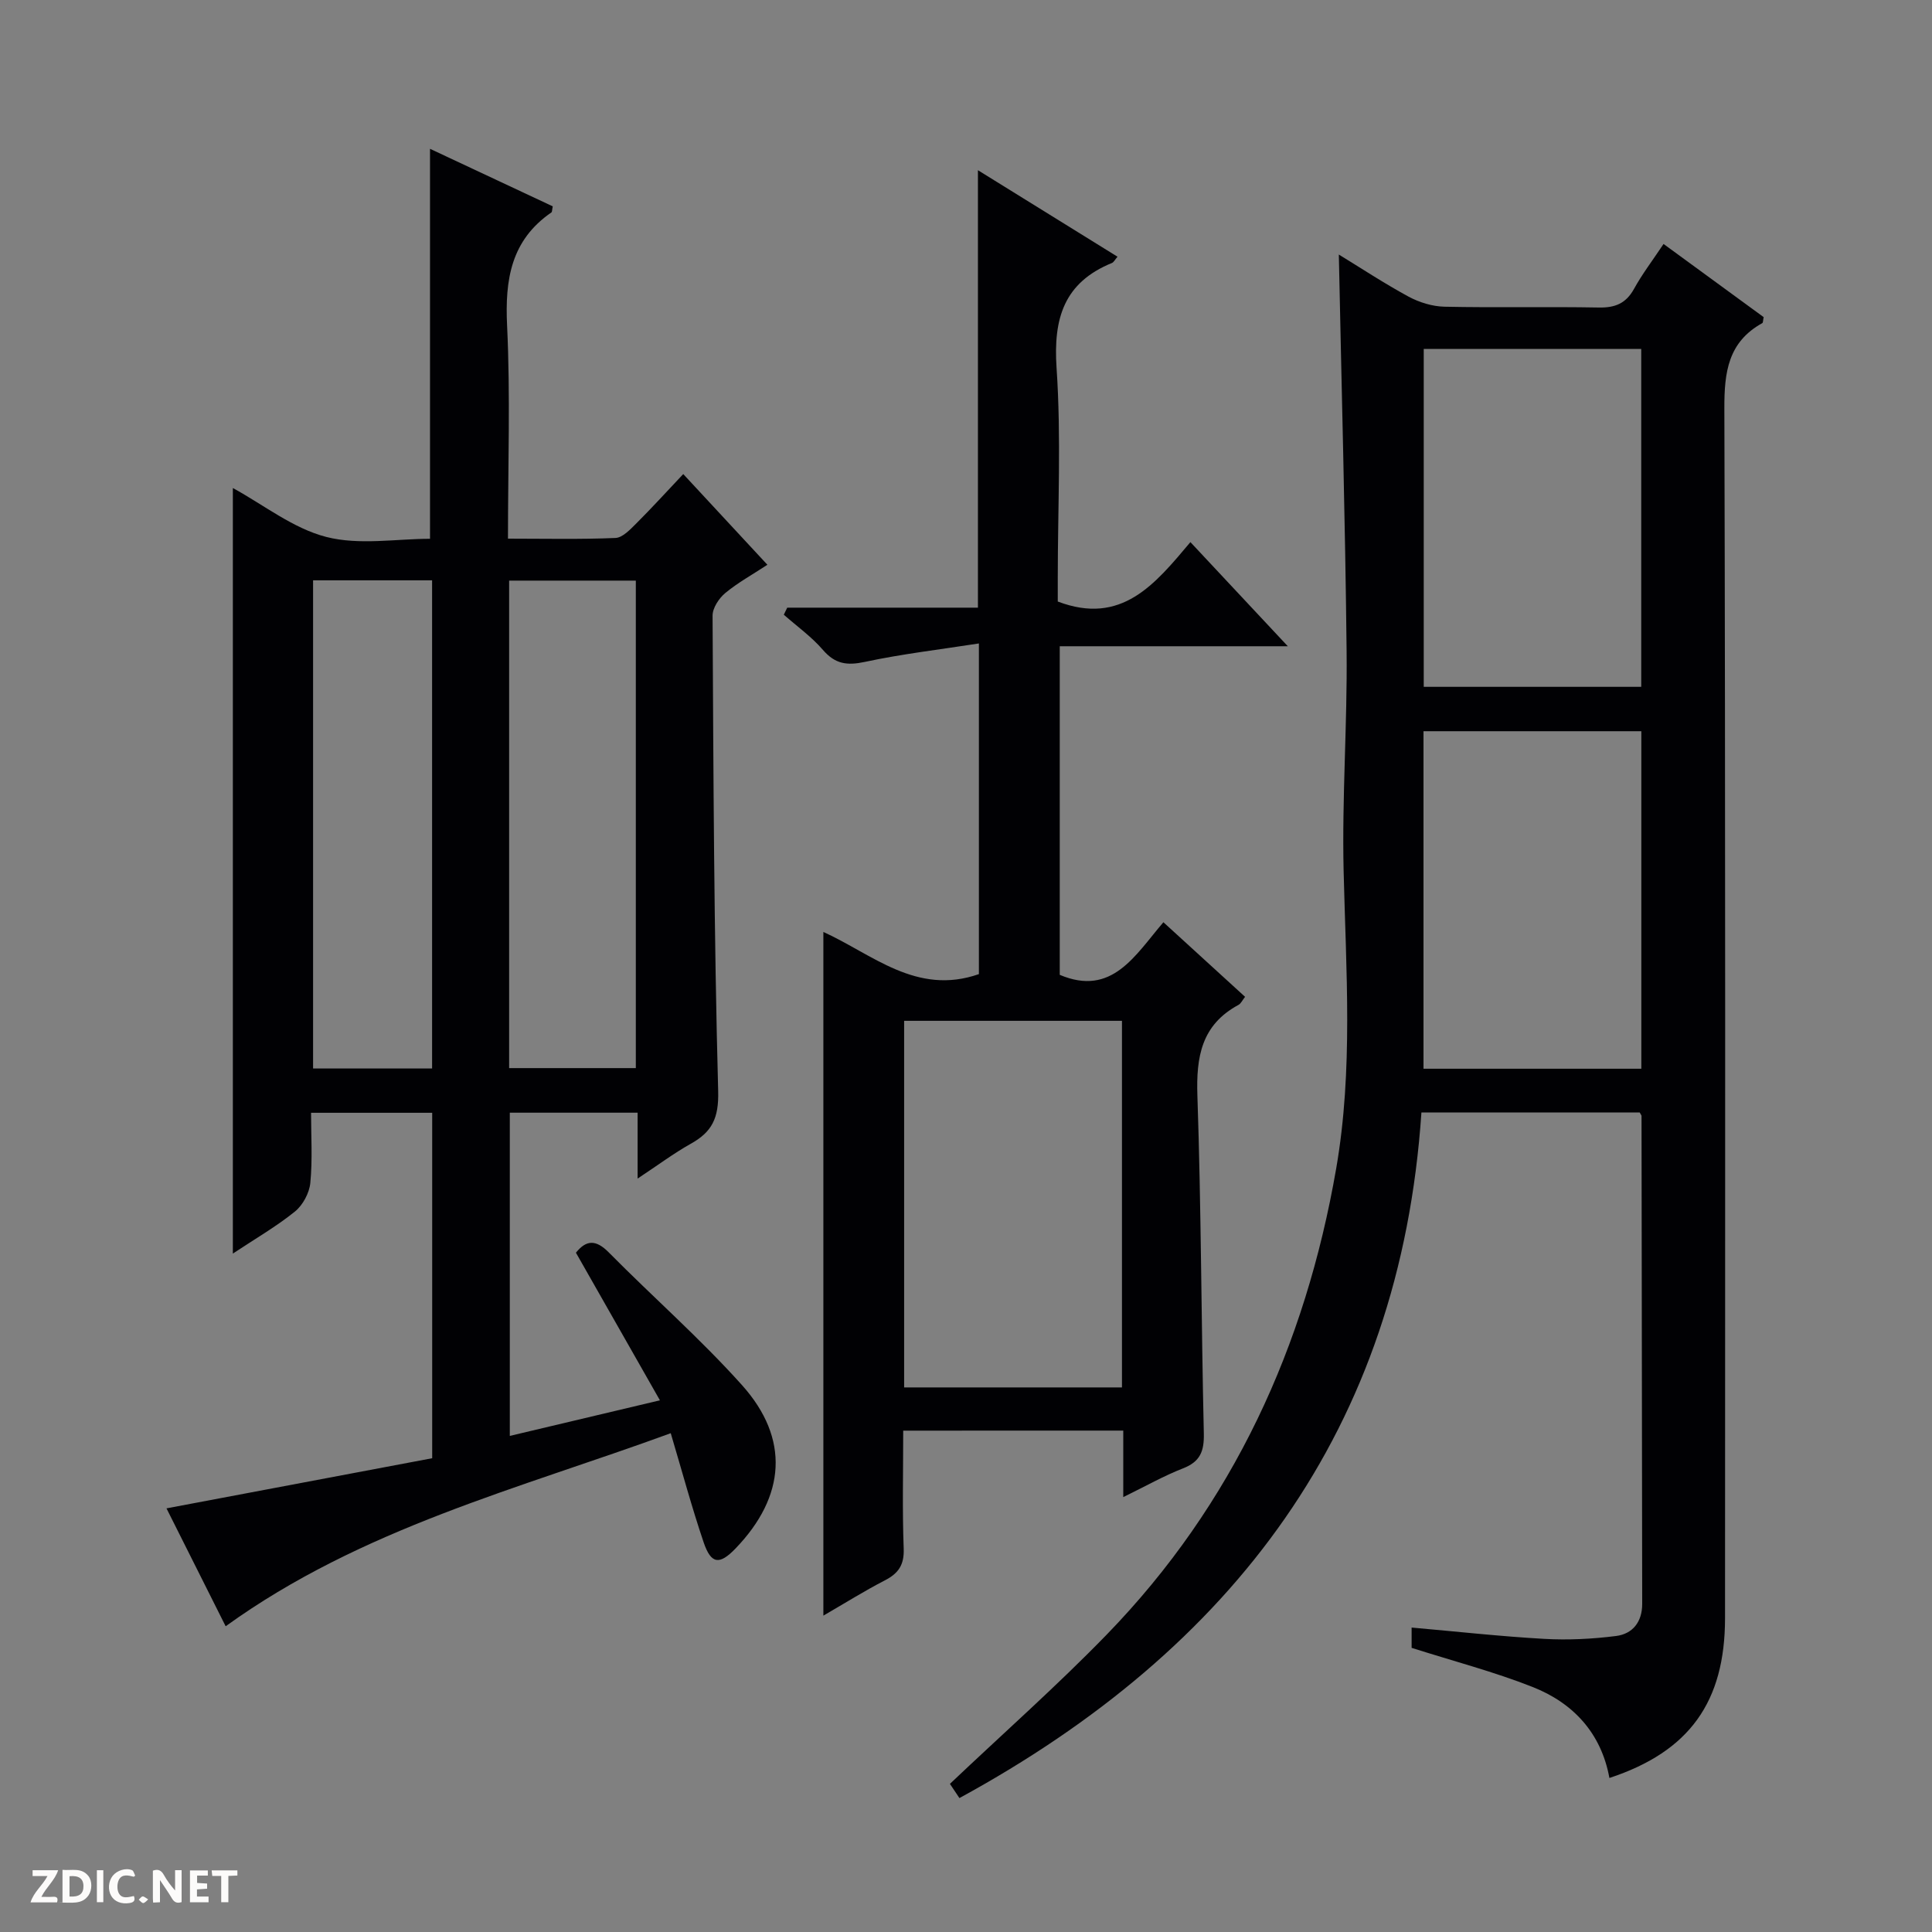<svg enable-background="new 0 0 400 400" viewBox="0 0 400 400" xmlns="http://www.w3.org/2000/svg"><rect x="0" y="0" width="400" height="400" fill="#808080" stroke="none"/><g fill="#fcfbfa"><path d="m37.59 393.81c-.92.31-1.52.05-2-.78-.7-1.2-1.52-2.34-2.47-3.78v4.59c-.55.03-.95.05-1.41.07-.03-.37-.06-.64-.06-.91 0-1.91 0-3.81 0-5.7 1.13-.41 1.77-.03 2.29.91.62 1.11 1.38 2.14 2.31 3.19v-4.2h1.35v6.61z"/><path d="m12.94 393.88v-6.75c1.9.19 3.93-.54 5.37 1.29.8 1.01.78 2.88.03 3.97-1.37 1.97-3.4 1.51-6.4 1.49m2.45-1.22c2.04.12 2.92-.58 2.89-2.21-.03-1.51-.98-2.19-2.89-2z"/><path d="m11.81 393.87h-5.49c.68-2.18 2.47-3.48 3.51-5.45h-3.08v-1.21h5.29c-.71 2.13-2.44 3.48-3.47 5.51.86 0 1.63.04 2.39-.01.79-.05 1.14.21.85 1.16"/><path d="m39.33 393.86v-6.61h3.7v1.07h-2.22v1.52c.68.04 1.34.09 2.07.13v1.07c-.72.05-1.38.09-2.1.14v1.48h2.4v1.19h-3.85z"/><path d="m27.71 388.56c-1.15-.3-2.46-.61-3.1.64-.37.73-.41 1.93-.06 2.67.63 1.35 1.99.93 3.17.68.35.94-.01 1.32-.93 1.46-1.62.25-3.05-.27-3.76-1.48-.73-1.24-.6-3.03.31-4.17.88-1.11 2.71-1.7 4-1.16.32.13.44.74.65 1.12-.1.08-.19.16-.28.24"/><path d="m49.15 387.24v1.07c-.59.02-1.17.05-1.87.08v5.44h-1.48v-5.44h-1.85c-.05-.4-.08-.73-.13-1.15z"/><path d="m20.06 387.21h1.33v6.62h-1.33z"/><path d="m30.68 393.25c-.39.38-.8.79-1.05.76-.32-.05-.6-.45-.9-.7.26-.24.51-.64.8-.67.29-.04.62.3 1.15.61"/></g><path d="m292.26 341.17c0-1 0-2.42 0-4.2 9.33.82 18.37 1.83 27.44 2.34 4.93.28 9.95.03 14.86-.59 3.46-.43 5.45-2.91 5.44-6.68-.06-33.66-.09-67.32-.14-100.99 0-.14-.14-.28-.38-.73-14.72 0-29.61 0-45.19 0-4.4 65.59-38.97 111.06-95.65 141.95-.74-1.1-1.52-2.26-1.97-2.94 11.06-10.49 22.17-20.3 32.47-30.91 26.18-26.98 41.12-59.7 47.5-96.47 3.55-20.46 2.03-41.1 1.54-61.72-.35-15.13.78-30.28.62-45.42-.29-27.27-1.05-54.53-1.61-82.11 4.42 2.7 9.3 5.92 14.41 8.7 2.22 1.2 4.93 2.04 7.44 2.1 10.66.23 21.33-.03 31.99.17 3.38.06 5.61-.85 7.28-3.87 1.67-3.04 3.8-5.82 6.11-9.29 7.08 5.18 13.97 10.21 20.73 15.15-.15.68-.11 1.15-.29 1.24-7.06 3.91-7.87 10.11-7.85 17.61.24 83.49.16 166.99.14 250.48 0 17.37-7.38 27.67-23.94 33.12-1.68-9.24-7.44-15.49-15.85-18.82-7.97-3.15-16.35-5.34-25.1-8.12zm47.54-268.93c-15.31 0-30.07 0-45.03 0v69.96h45.03c0-23.46 0-46.54 0-69.96zm.02 79.15c-15.33 0-30.19 0-45.1 0v69.88h45.1c0-23.41 0-46.5 0-69.88z" fill="#010104"/><path d="m132.01 244.01c0-5.07 0-9.18 0-13.64-8.92 0-17.5 0-26.46 0v66.92c10.26-2.43 20.31-4.81 31.08-7.37-6.04-10.62-11.7-20.57-17.39-30.56 2.14-2.68 4.15-2.75 6.8-.06 9.12 9.23 18.93 17.82 27.58 27.47 9.95 11.1 9.03 23.06-1.33 33.82-3.32 3.45-5.06 3.29-6.61-1.27-2.44-7.2-4.42-14.55-6.81-22.59-31.44 11.51-63.99 19.65-92.15 39.97-3.88-7.73-7.98-15.89-12.25-24.41 18.62-3.51 36.69-6.92 55.01-10.38 0-23.95 0-47.53 0-71.52-8.03 0-16.1 0-25.08 0 0 4.72.32 9.65-.15 14.51-.2 2.09-1.55 4.61-3.18 5.93-3.84 3.1-8.17 5.6-12.86 8.71 0-53.15 0-105.59 0-158.5 6.41 3.5 12.48 8.37 19.35 10.13 6.84 1.75 14.48.38 21.47.38 0-27.22 0-53.79 0-80.74 8.25 3.87 16.86 7.91 25.41 11.91-.15.7-.11 1.14-.28 1.26-8.38 5.77-9.63 13.92-9.17 23.47.69 14.44.18 28.93.18 44.07 7.69 0 14.98.17 22.25-.14 1.49-.06 3.08-1.78 4.33-3.02 3.18-3.17 6.2-6.5 9.71-10.21 5.93 6.4 11.43 12.33 17.42 18.78-3.13 2.06-6.14 3.71-8.73 5.86-1.31 1.09-2.63 3.1-2.62 4.69.18 32.81.28 65.63 1.16 98.42.15 5.64-1.29 8.48-5.74 10.94-3.47 1.95-6.67 4.35-10.94 7.17zm-26.6-123.8v100.93h26.23c0-33.88 0-67.3 0-100.93-8.76 0-17.22 0-26.23 0zm-40.59-.06v101.07h24.64c0-33.89 0-67.41 0-101.07-8.34 0-16.3 0-24.64 0z" fill="#010104"/><path d="m187 296.2c0 8.47-.2 16.45.1 24.42.13 3.37-1.08 5.13-3.92 6.59-4.22 2.18-8.26 4.71-12.71 7.29 0-47.46 0-94.27 0-141.55 10.15 4.6 19.28 13.25 32.2 8.73 0-22.07 0-44.61 0-68.46-8.08 1.26-15.93 2.17-23.62 3.82-3.69.79-6.14.45-8.67-2.48-2.35-2.73-5.37-4.88-8.1-7.29.24-.49.47-.97.71-1.46h39.48c0-30.44 0-60.15 0-90.57 9.71 6.02 19.24 11.92 28.9 17.91-.54.62-.77 1.13-1.14 1.29-9.93 4.05-12.17 11.45-11.48 21.72.98 14.43.25 28.98.25 43.47v4.91c13.2 5.02 20.12-3.58 27.46-12.3 6.75 7.22 13.11 14.02 20.17 21.56-16.32 0-31.56 0-47.22 0v68.03c10.82 4.57 15.57-4.02 21.46-10.89 5.84 5.34 11.33 10.35 16.91 15.44-.56.7-.85 1.4-1.38 1.68-7.65 4.13-8.77 10.75-8.49 18.83.79 23.29.79 46.61 1.33 69.91.08 3.65-.74 5.82-4.29 7.2-3.98 1.55-7.72 3.68-12.39 5.96 0-5.1 0-9.34 0-13.77-15.37.01-30.14.01-45.56.01zm45.29-84.85c-15.26 0-30.14 0-45.1 0v75.9h45.1c0-25.39 0-50.44 0-75.9z" fill="#010104"/></svg>